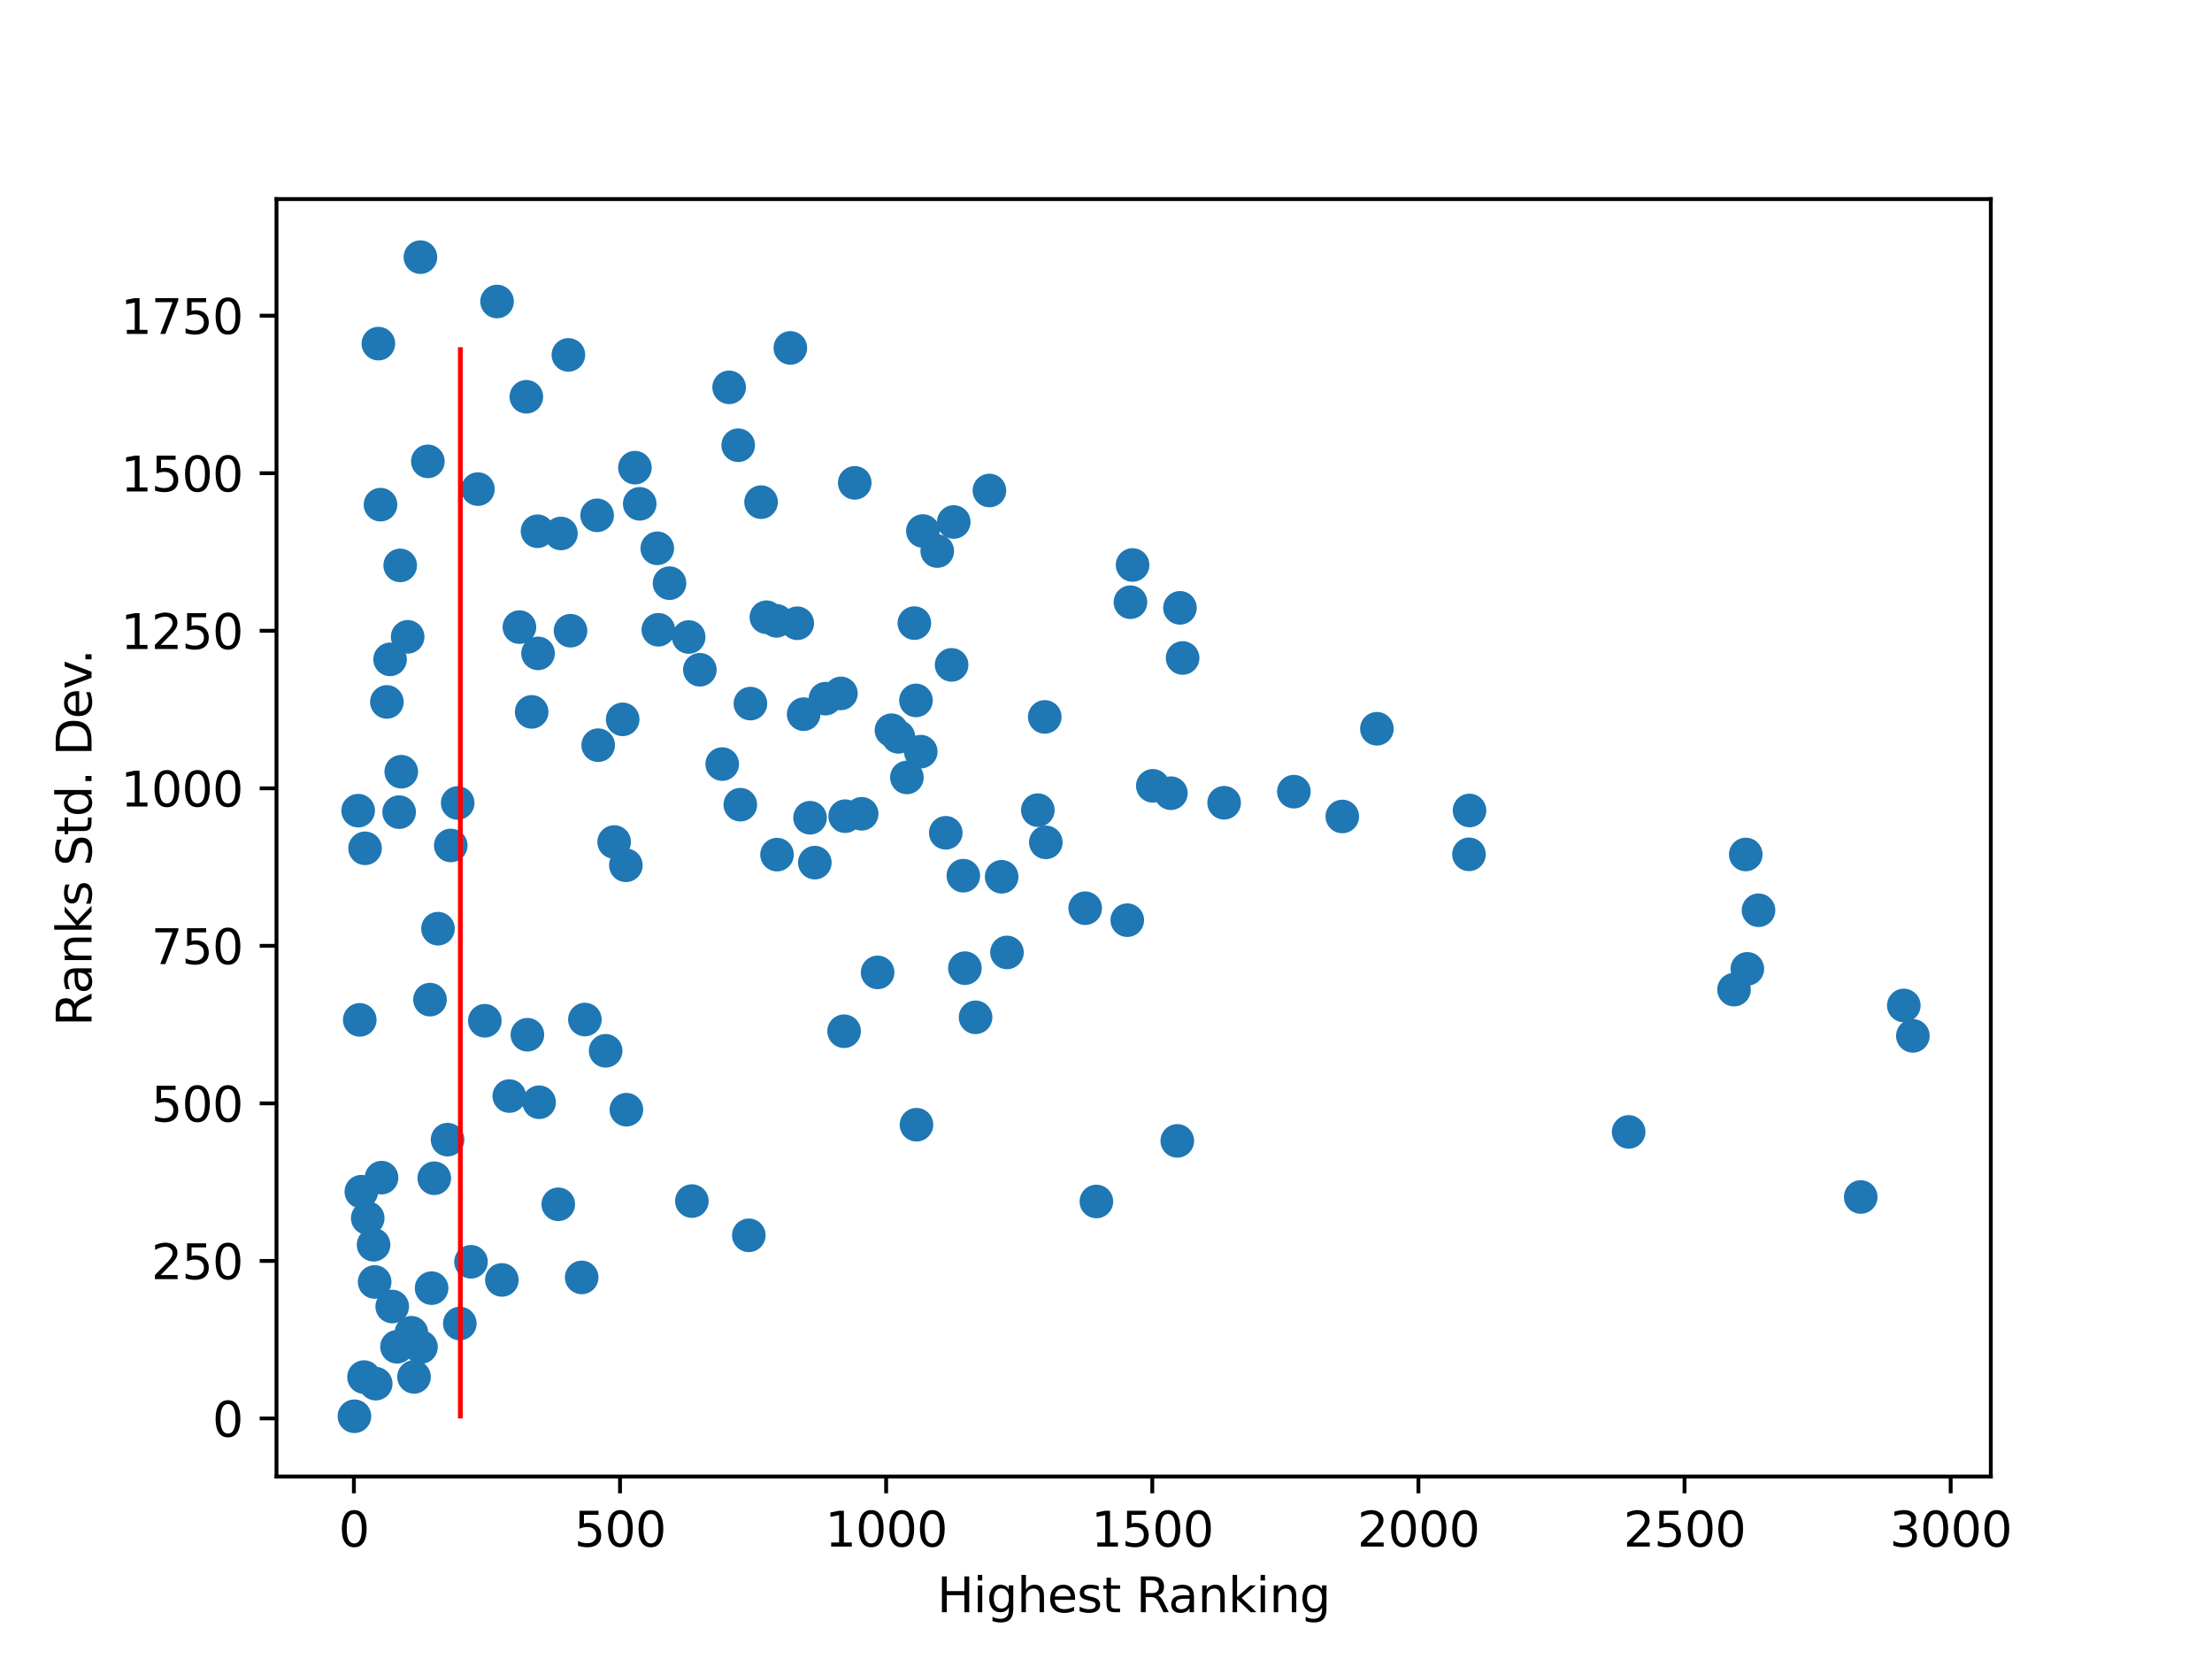 <?xml version="1.0" encoding="utf-8" standalone="no"?>
<!DOCTYPE svg PUBLIC "-//W3C//DTD SVG 1.1//EN"
  "http://www.w3.org/Graphics/SVG/1.1/DTD/svg11.dtd">
<svg height="345.6pt" version="1.1" viewBox="0 0 460.8 345.6" width="460.8pt" xmlns="http://www.w3.org/2000/svg" xmlns:xlink="http://www.w3.org/1999/xlink">
 <defs>
  <style type="text/css">*{stroke-linecap:butt;stroke-linejoin:round;}</style>
 </defs>
 <g id="figure_1">
  <g id="patch_1">
   <path d="M 0 345.6 
L 460.8 345.6 
L 460.8 0 
L 0 0 
z
" style="fill:#ffffff;"/>
  </g>
  <g id="axes_1">
   <g id="patch_2">
    <path d="M 57.6 307.584 
L 414.72 307.584 
L 414.72 41.472 
L 57.6 41.472 
z
" style="fill:#ffffff;"/>
   </g>
   <g id="PathCollection_1">
    <defs>
     <path d="M 0 3 
C 0.796 3 1.559 2.684 2.121 2.121 
C 2.684 1.559 3 0.796 3 0 
C 3 -0.796 2.684 -1.559 2.121 -2.121 
C 1.559 -2.684 0.796 -3 0 -3 
C -0.796 -3 -1.559 -2.684 -2.121 -2.121 
C -2.684 -1.559 -3 -0.796 -3 0 
C -3 0.796 -2.684 1.559 -2.121 2.121 
C -1.559 2.684 -0.796 3 0 3 
z
" id="m030b6566fb" style="stroke:#1f77b4;"/>
    </defs>
    <g clip-path="url(#p64256f6a17)">
     <use style="fill:#1f77b4;stroke:#1f77b4;" x="73.833" xlink:href="#m030b6566fb" y="295.033"/>
     <use style="fill:#1f77b4;stroke:#1f77b4;" x="74.609" xlink:href="#m030b6566fb" y="168.874"/>
     <use style="fill:#1f77b4;stroke:#1f77b4;" x="74.942" xlink:href="#m030b6566fb" y="212.458"/>
     <use style="fill:#1f77b4;stroke:#1f77b4;" x="75.274" xlink:href="#m030b6566fb" y="248.255"/>
     <use style="fill:#1f77b4;stroke:#1f77b4;" x="75.829" xlink:href="#m030b6566fb" y="286.874"/>
     <use style="fill:#1f77b4;stroke:#1f77b4;" x="76.05" xlink:href="#m030b6566fb" y="176.718"/>
     <use style="fill:#1f77b4;stroke:#1f77b4;" x="76.605" xlink:href="#m030b6566fb" y="253.767"/>
     <use style="fill:#1f77b4;stroke:#1f77b4;" x="77.824" xlink:href="#m030b6566fb" y="259.303"/>
     <use style="fill:#1f77b4;stroke:#1f77b4;" x="78.046" xlink:href="#m030b6566fb" y="267.055"/>
     <use style="fill:#1f77b4;stroke:#1f77b4;" x="78.268" xlink:href="#m030b6566fb" y="288.244"/>
     <use style="fill:#1f77b4;stroke:#1f77b4;" x="78.822" xlink:href="#m030b6566fb" y="71.584"/>
     <use style="fill:#1f77b4;stroke:#1f77b4;" x="79.266" xlink:href="#m030b6566fb" y="105.131"/>
     <use style="fill:#1f77b4;stroke:#1f77b4;" x="79.488" xlink:href="#m030b6566fb" y="245.323"/>
     <use style="fill:#1f77b4;stroke:#1f77b4;" x="80.596" xlink:href="#m030b6566fb" y="146.226"/>
     <use style="fill:#1f77b4;stroke:#1f77b4;" x="81.262" xlink:href="#m030b6566fb" y="137.357"/>
     <use style="fill:#1f77b4;stroke:#1f77b4;" x="81.705" xlink:href="#m030b6566fb" y="272.173"/>
     <use style="fill:#1f77b4;stroke:#1f77b4;" x="82.703" xlink:href="#m030b6566fb" y="280.559"/>
     <use style="fill:#1f77b4;stroke:#1f77b4;" x="83.147" xlink:href="#m030b6566fb" y="169.182"/>
     <use style="fill:#1f77b4;stroke:#1f77b4;" x="83.368" xlink:href="#m030b6566fb" y="117.785"/>
     <use style="fill:#1f77b4;stroke:#1f77b4;" x="83.59" xlink:href="#m030b6566fb" y="160.761"/>
     <use style="fill:#1f77b4;stroke:#1f77b4;" x="84.921" xlink:href="#m030b6566fb" y="132.666"/>
     <use style="fill:#1f77b4;stroke:#1f77b4;" x="85.697" xlink:href="#m030b6566fb" y="277.634"/>
     <use style="fill:#1f77b4;stroke:#1f77b4;" x="86.251" xlink:href="#m030b6566fb" y="286.83"/>
     <use style="fill:#1f77b4;stroke:#1f77b4;" x="87.582" xlink:href="#m030b6566fb" y="53.568"/>
     <use style="fill:#1f77b4;stroke:#1f77b4;" x="87.693" xlink:href="#m030b6566fb" y="280.614"/>
     <use style="fill:#1f77b4;stroke:#1f77b4;" x="89.134" xlink:href="#m030b6566fb" y="96.113"/>
     <use style="fill:#1f77b4;stroke:#1f77b4;" x="89.578" xlink:href="#m030b6566fb" y="208.241"/>
     <use style="fill:#1f77b4;stroke:#1f77b4;" x="89.91" xlink:href="#m030b6566fb" y="268.343"/>
     <use style="fill:#1f77b4;stroke:#1f77b4;" x="90.465" xlink:href="#m030b6566fb" y="245.449"/>
     <use style="fill:#1f77b4;stroke:#1f77b4;" x="91.241" xlink:href="#m030b6566fb" y="193.46"/>
     <use style="fill:#1f77b4;stroke:#1f77b4;" x="93.237" xlink:href="#m030b6566fb" y="237.408"/>
     <use style="fill:#1f77b4;stroke:#1f77b4;" x="93.902" xlink:href="#m030b6566fb" y="176.123"/>
     <use style="fill:#1f77b4;stroke:#1f77b4;" x="95.343" xlink:href="#m030b6566fb" y="167.275"/>
     <use style="fill:#1f77b4;stroke:#1f77b4;" x="95.787" xlink:href="#m030b6566fb" y="275.712"/>
     <use style="fill:#1f77b4;stroke:#1f77b4;" x="98.115" xlink:href="#m030b6566fb" y="262.854"/>
     <use style="fill:#1f77b4;stroke:#1f77b4;" x="99.557" xlink:href="#m030b6566fb" y="101.891"/>
     <use style="fill:#1f77b4;stroke:#1f77b4;" x="100.998" xlink:href="#m030b6566fb" y="212.642"/>
     <use style="fill:#1f77b4;stroke:#1f77b4;" x="103.548" xlink:href="#m030b6566fb" y="62.81"/>
     <use style="fill:#1f77b4;stroke:#1f77b4;" x="104.546" xlink:href="#m030b6566fb" y="266.632"/>
     <use style="fill:#1f77b4;stroke:#1f77b4;" x="106.099" xlink:href="#m030b6566fb" y="228.332"/>
     <use style="fill:#1f77b4;stroke:#1f77b4;" x="108.205" xlink:href="#m030b6566fb" y="130.641"/>
     <use style="fill:#1f77b4;stroke:#1f77b4;" x="109.647" xlink:href="#m030b6566fb" y="82.655"/>
     <use style="fill:#1f77b4;stroke:#1f77b4;" x="109.868" xlink:href="#m030b6566fb" y="215.554"/>
     <use style="fill:#1f77b4;stroke:#1f77b4;" x="110.756" xlink:href="#m030b6566fb" y="148.297"/>
     <use style="fill:#1f77b4;stroke:#1f77b4;" x="111.975" xlink:href="#m030b6566fb" y="110.669"/>
     <use style="fill:#1f77b4;stroke:#1f77b4;" x="112.086" xlink:href="#m030b6566fb" y="136.112"/>
     <use style="fill:#1f77b4;stroke:#1f77b4;" x="112.308" xlink:href="#m030b6566fb" y="229.62"/>
     <use style="fill:#1f77b4;stroke:#1f77b4;" x="116.299" xlink:href="#m030b6566fb" y="250.876"/>
     <use style="fill:#1f77b4;stroke:#1f77b4;" x="116.854" xlink:href="#m030b6566fb" y="111.132"/>
     <use style="fill:#1f77b4;stroke:#1f77b4;" x="118.406" xlink:href="#m030b6566fb" y="73.931"/>
     <use style="fill:#1f77b4;stroke:#1f77b4;" x="118.85" xlink:href="#m030b6566fb" y="131.388"/>
     <use style="fill:#1f77b4;stroke:#1f77b4;" x="121.178" xlink:href="#m030b6566fb" y="266.112"/>
     <use style="fill:#1f77b4;stroke:#1f77b4;" x="121.843" xlink:href="#m030b6566fb" y="212.39"/>
     <use style="fill:#1f77b4;stroke:#1f77b4;" x="124.394" xlink:href="#m030b6566fb" y="107.352"/>
     <use style="fill:#1f77b4;stroke:#1f77b4;" x="124.615" xlink:href="#m030b6566fb" y="155.236"/>
     <use style="fill:#1f77b4;stroke:#1f77b4;" x="126.168" xlink:href="#m030b6566fb" y="218.9"/>
     <use style="fill:#1f77b4;stroke:#1f77b4;" x="127.942" xlink:href="#m030b6566fb" y="175.406"/>
     <use style="fill:#1f77b4;stroke:#1f77b4;" x="129.716" xlink:href="#m030b6566fb" y="149.854"/>
     <use style="fill:#1f77b4;stroke:#1f77b4;" x="130.381" xlink:href="#m030b6566fb" y="180.256"/>
     <use style="fill:#1f77b4;stroke:#1f77b4;" x="130.492" xlink:href="#m030b6566fb" y="231.171"/>
     <use style="fill:#1f77b4;stroke:#1f77b4;" x="132.266" xlink:href="#m030b6566fb" y="97.424"/>
     <use style="fill:#1f77b4;stroke:#1f77b4;" x="133.264" xlink:href="#m030b6566fb" y="104.955"/>
     <use style="fill:#1f77b4;stroke:#1f77b4;" x="136.923" xlink:href="#m030b6566fb" y="114.224"/>
     <use style="fill:#1f77b4;stroke:#1f77b4;" x="137.145" xlink:href="#m030b6566fb" y="131.191"/>
     <use style="fill:#1f77b4;stroke:#1f77b4;" x="139.473" xlink:href="#m030b6566fb" y="121.486"/>
     <use style="fill:#1f77b4;stroke:#1f77b4;" x="143.465" xlink:href="#m030b6566fb" y="132.701"/>
     <use style="fill:#1f77b4;stroke:#1f77b4;" x="144.13" xlink:href="#m030b6566fb" y="250.206"/>
     <use style="fill:#1f77b4;stroke:#1f77b4;" x="145.793" xlink:href="#m030b6566fb" y="139.522"/>
     <use style="fill:#1f77b4;stroke:#1f77b4;" x="150.45" xlink:href="#m030b6566fb" y="159.171"/>
     <use style="fill:#1f77b4;stroke:#1f77b4;" x="151.892" xlink:href="#m030b6566fb" y="80.69"/>
     <use style="fill:#1f77b4;stroke:#1f77b4;" x="153.777" xlink:href="#m030b6566fb" y="92.752"/>
     <use style="fill:#1f77b4;stroke:#1f77b4;" x="154.22" xlink:href="#m030b6566fb" y="167.632"/>
     <use style="fill:#1f77b4;stroke:#1f77b4;" x="155.994" xlink:href="#m030b6566fb" y="257.34"/>
     <use style="fill:#1f77b4;stroke:#1f77b4;" x="156.327" xlink:href="#m030b6566fb" y="146.573"/>
     <use style="fill:#1f77b4;stroke:#1f77b4;" x="158.545" xlink:href="#m030b6566fb" y="104.609"/>
     <use style="fill:#1f77b4;stroke:#1f77b4;" x="159.653" xlink:href="#m030b6566fb" y="128.581"/>
     <use style="fill:#1f77b4;stroke:#1f77b4;" x="161.76" xlink:href="#m030b6566fb" y="129.33"/>
     <use style="fill:#1f77b4;stroke:#1f77b4;" x="161.871" xlink:href="#m030b6566fb" y="178.035"/>
     <use style="fill:#1f77b4;stroke:#1f77b4;" x="164.643" xlink:href="#m030b6566fb" y="72.479"/>
     <use style="fill:#1f77b4;stroke:#1f77b4;" x="166.084" xlink:href="#m030b6566fb" y="129.834"/>
     <use style="fill:#1f77b4;stroke:#1f77b4;" x="167.415" xlink:href="#m030b6566fb" y="148.776"/>
     <use style="fill:#1f77b4;stroke:#1f77b4;" x="168.745" xlink:href="#m030b6566fb" y="170.35"/>
     <use style="fill:#1f77b4;stroke:#1f77b4;" x="169.743" xlink:href="#m030b6566fb" y="179.703"/>
     <use style="fill:#1f77b4;stroke:#1f77b4;" x="171.961" xlink:href="#m030b6566fb" y="145.545"/>
     <use style="fill:#1f77b4;stroke:#1f77b4;" x="175.176" xlink:href="#m030b6566fb" y="144.451"/>
     <use style="fill:#1f77b4;stroke:#1f77b4;" x="175.842" xlink:href="#m030b6566fb" y="214.821"/>
     <use style="fill:#1f77b4;stroke:#1f77b4;" x="176.063" xlink:href="#m030b6566fb" y="170.027"/>
     <use style="fill:#1f77b4;stroke:#1f77b4;" x="178.059" xlink:href="#m030b6566fb" y="100.59"/>
     <use style="fill:#1f77b4;stroke:#1f77b4;" x="179.501" xlink:href="#m030b6566fb" y="169.529"/>
     <use style="fill:#1f77b4;stroke:#1f77b4;" x="182.827" xlink:href="#m030b6566fb" y="202.57"/>
     <use style="fill:#1f77b4;stroke:#1f77b4;" x="185.71" xlink:href="#m030b6566fb" y="152.118"/>
     <use style="fill:#1f77b4;stroke:#1f77b4;" x="187.151" xlink:href="#m030b6566fb" y="153.502"/>
     <use style="fill:#1f77b4;stroke:#1f77b4;" x="188.925" xlink:href="#m030b6566fb" y="161.954"/>
     <use style="fill:#1f77b4;stroke:#1f77b4;" x="190.478" xlink:href="#m030b6566fb" y="129.805"/>
     <use style="fill:#1f77b4;stroke:#1f77b4;" x="190.81" xlink:href="#m030b6566fb" y="145.909"/>
     <use style="fill:#1f77b4;stroke:#1f77b4;" x="190.921" xlink:href="#m030b6566fb" y="234.301"/>
     <use style="fill:#1f77b4;stroke:#1f77b4;" x="191.808" xlink:href="#m030b6566fb" y="156.581"/>
     <use style="fill:#1f77b4;stroke:#1f77b4;" x="192.252" xlink:href="#m030b6566fb" y="110.621"/>
     <use style="fill:#1f77b4;stroke:#1f77b4;" x="195.246" xlink:href="#m030b6566fb" y="114.799"/>
     <use style="fill:#1f77b4;stroke:#1f77b4;" x="197.02" xlink:href="#m030b6566fb" y="173.488"/>
     <use style="fill:#1f77b4;stroke:#1f77b4;" x="198.239" xlink:href="#m030b6566fb" y="138.507"/>
     <use style="fill:#1f77b4;stroke:#1f77b4;" x="198.683" xlink:href="#m030b6566fb" y="108.737"/>
     <use style="fill:#1f77b4;stroke:#1f77b4;" x="200.679" xlink:href="#m030b6566fb" y="182.422"/>
     <use style="fill:#1f77b4;stroke:#1f77b4;" x="201.011" xlink:href="#m030b6566fb" y="201.685"/>
     <use style="fill:#1f77b4;stroke:#1f77b4;" x="203.229" xlink:href="#m030b6566fb" y="211.925"/>
     <use style="fill:#1f77b4;stroke:#1f77b4;" x="206.112" xlink:href="#m030b6566fb" y="102.182"/>
     <use style="fill:#1f77b4;stroke:#1f77b4;" x="208.662" xlink:href="#m030b6566fb" y="182.648"/>
     <use style="fill:#1f77b4;stroke:#1f77b4;" x="209.771" xlink:href="#m030b6566fb" y="198.409"/>
     <use style="fill:#1f77b4;stroke:#1f77b4;" x="216.202" xlink:href="#m030b6566fb" y="168.767"/>
     <use style="fill:#1f77b4;stroke:#1f77b4;" x="217.643" xlink:href="#m030b6566fb" y="149.348"/>
     <use style="fill:#1f77b4;stroke:#1f77b4;" x="217.865" xlink:href="#m030b6566fb" y="175.477"/>
     <use style="fill:#1f77b4;stroke:#1f77b4;" x="226.07" xlink:href="#m030b6566fb" y="189.196"/>
     <use style="fill:#1f77b4;stroke:#1f77b4;" x="228.398" xlink:href="#m030b6566fb" y="250.29"/>
     <use style="fill:#1f77b4;stroke:#1f77b4;" x="234.829" xlink:href="#m030b6566fb" y="191.688"/>
     <use style="fill:#1f77b4;stroke:#1f77b4;" x="235.495" xlink:href="#m030b6566fb" y="125.45"/>
     <use style="fill:#1f77b4;stroke:#1f77b4;" x="235.938" xlink:href="#m030b6566fb" y="117.696"/>
     <use style="fill:#1f77b4;stroke:#1f77b4;" x="240.152" xlink:href="#m030b6566fb" y="163.702"/>
     <use style="fill:#1f77b4;stroke:#1f77b4;" x="243.922" xlink:href="#m030b6566fb" y="165.24"/>
     <use style="fill:#1f77b4;stroke:#1f77b4;" x="245.252" xlink:href="#m030b6566fb" y="237.667"/>
     <use style="fill:#1f77b4;stroke:#1f77b4;" x="245.806" xlink:href="#m030b6566fb" y="126.627"/>
     <use style="fill:#1f77b4;stroke:#1f77b4;" x="246.361" xlink:href="#m030b6566fb" y="137.072"/>
     <use style="fill:#1f77b4;stroke:#1f77b4;" x="255.009" xlink:href="#m030b6566fb" y="167.228"/>
     <use style="fill:#1f77b4;stroke:#1f77b4;" x="269.535" xlink:href="#m030b6566fb" y="164.916"/>
     <use style="fill:#1f77b4;stroke:#1f77b4;" x="279.625" xlink:href="#m030b6566fb" y="170.088"/>
     <use style="fill:#1f77b4;stroke:#1f77b4;" x="286.832" xlink:href="#m030b6566fb" y="151.814"/>
     <use style="fill:#1f77b4;stroke:#1f77b4;" x="306.014" xlink:href="#m030b6566fb" y="177.973"/>
     <use style="fill:#1f77b4;stroke:#1f77b4;" x="306.125" xlink:href="#m030b6566fb" y="168.839"/>
     <use style="fill:#1f77b4;stroke:#1f77b4;" x="339.278" xlink:href="#m030b6566fb" y="235.799"/>
     <use style="fill:#1f77b4;stroke:#1f77b4;" x="361.232" xlink:href="#m030b6566fb" y="206.16"/>
     <use style="fill:#1f77b4;stroke:#1f77b4;" x="363.671" xlink:href="#m030b6566fb" y="178.003"/>
     <use style="fill:#1f77b4;stroke:#1f77b4;" x="364.004" xlink:href="#m030b6566fb" y="201.83"/>
     <use style="fill:#1f77b4;stroke:#1f77b4;" x="366.332" xlink:href="#m030b6566fb" y="189.624"/>
     <use style="fill:#1f77b4;stroke:#1f77b4;" x="387.621" xlink:href="#m030b6566fb" y="249.354"/>
     <use style="fill:#1f77b4;stroke:#1f77b4;" x="396.602" xlink:href="#m030b6566fb" y="209.458"/>
     <use style="fill:#1f77b4;stroke:#1f77b4;" x="398.487" xlink:href="#m030b6566fb" y="215.792"/>
    </g>
   </g>
   <g id="matplotlib.axis_1">
    <g id="xtick_1">
     <g id="line2d_1">
      <defs>
       <path d="M 0 0 
L 0 3.5 
" id="m87a2dd9f90" style="stroke:#000000;stroke-width:0.8;"/>
      </defs>
      <g>
       <use style="stroke:#000000;stroke-width:0.8;" x="73.722" xlink:href="#m87a2dd9f90" y="307.584"/>
      </g>
     </g>
     <g id="text_1">
      <!-- 0 -->
      <g transform="translate(70.541 322.182)scale(0.1 -0.1)">
       <defs>
        <path d="M 2034 4250 
Q 1547 4250 1301 3770 
Q 1056 3291 1056 2328 
Q 1056 1369 1301 889 
Q 1547 409 2034 409 
Q 2525 409 2770 889 
Q 3016 1369 3016 2328 
Q 3016 3291 2770 3770 
Q 2525 4250 2034 4250 
z
M 2034 4750 
Q 2819 4750 3233 4129 
Q 3647 3509 3647 2328 
Q 3647 1150 3233 529 
Q 2819 -91 2034 -91 
Q 1250 -91 836 529 
Q 422 1150 422 2328 
Q 422 3509 836 4129 
Q 1250 4750 2034 4750 
z
" id="DejaVuSans-30" transform="scale(0.016)"/>
       </defs>
       <use xlink:href="#DejaVuSans-30"/>
      </g>
     </g>
    </g>
    <g id="xtick_2">
     <g id="line2d_2">
      <g>
       <use style="stroke:#000000;stroke-width:0.8;" x="129.161" xlink:href="#m87a2dd9f90" y="307.584"/>
      </g>
     </g>
     <g id="text_2">
      <!-- 500 -->
      <g transform="translate(119.618 322.182)scale(0.1 -0.1)">
       <defs>
        <path d="M 691 4666 
L 3169 4666 
L 3169 4134 
L 1269 4134 
L 1269 2991 
Q 1406 3038 1543 3061 
Q 1681 3084 1819 3084 
Q 2600 3084 3056 2656 
Q 3513 2228 3513 1497 
Q 3513 744 3044 326 
Q 2575 -91 1722 -91 
Q 1428 -91 1123 -41 
Q 819 9 494 109 
L 494 744 
Q 775 591 1075 516 
Q 1375 441 1709 441 
Q 2250 441 2565 725 
Q 2881 1009 2881 1497 
Q 2881 1984 2565 2268 
Q 2250 2553 1709 2553 
Q 1456 2553 1204 2497 
Q 953 2441 691 2322 
L 691 4666 
z
" id="DejaVuSans-35" transform="scale(0.016)"/>
       </defs>
       <use xlink:href="#DejaVuSans-35"/>
       <use x="63.623" xlink:href="#DejaVuSans-30"/>
       <use x="127.246" xlink:href="#DejaVuSans-30"/>
      </g>
     </g>
    </g>
    <g id="xtick_3">
     <g id="line2d_3">
      <g>
       <use style="stroke:#000000;stroke-width:0.8;" x="184.601" xlink:href="#m87a2dd9f90" y="307.584"/>
      </g>
     </g>
     <g id="text_3">
      <!-- 1000 -->
      <g transform="translate(171.876 322.182)scale(0.1 -0.1)">
       <defs>
        <path d="M 794 531 
L 1825 531 
L 1825 4091 
L 703 3866 
L 703 4441 
L 1819 4666 
L 2450 4666 
L 2450 531 
L 3481 531 
L 3481 0 
L 794 0 
L 794 531 
z
" id="DejaVuSans-31" transform="scale(0.016)"/>
       </defs>
       <use xlink:href="#DejaVuSans-31"/>
       <use x="63.623" xlink:href="#DejaVuSans-30"/>
       <use x="127.246" xlink:href="#DejaVuSans-30"/>
       <use x="190.869" xlink:href="#DejaVuSans-30"/>
      </g>
     </g>
    </g>
    <g id="xtick_4">
     <g id="line2d_4">
      <g>
       <use style="stroke:#000000;stroke-width:0.8;" x="240.041" xlink:href="#m87a2dd9f90" y="307.584"/>
      </g>
     </g>
     <g id="text_4">
      <!-- 1500 -->
      <g transform="translate(227.316 322.182)scale(0.1 -0.1)">
       <use xlink:href="#DejaVuSans-31"/>
       <use x="63.623" xlink:href="#DejaVuSans-35"/>
       <use x="127.246" xlink:href="#DejaVuSans-30"/>
       <use x="190.869" xlink:href="#DejaVuSans-30"/>
      </g>
     </g>
    </g>
    <g id="xtick_5">
     <g id="line2d_5">
      <g>
       <use style="stroke:#000000;stroke-width:0.8;" x="295.48" xlink:href="#m87a2dd9f90" y="307.584"/>
      </g>
     </g>
     <g id="text_5">
      <!-- 2000 -->
      <g transform="translate(282.755 322.182)scale(0.1 -0.1)">
       <defs>
        <path d="M 1228 531 
L 3431 531 
L 3431 0 
L 469 0 
L 469 531 
Q 828 903 1448 1529 
Q 2069 2156 2228 2338 
Q 2531 2678 2651 2914 
Q 2772 3150 2772 3378 
Q 2772 3750 2511 3984 
Q 2250 4219 1831 4219 
Q 1534 4219 1204 4116 
Q 875 4013 500 3803 
L 500 4441 
Q 881 4594 1212 4672 
Q 1544 4750 1819 4750 
Q 2544 4750 2975 4387 
Q 3406 4025 3406 3419 
Q 3406 3131 3298 2873 
Q 3191 2616 2906 2266 
Q 2828 2175 2409 1742 
Q 1991 1309 1228 531 
z
" id="DejaVuSans-32" transform="scale(0.016)"/>
       </defs>
       <use xlink:href="#DejaVuSans-32"/>
       <use x="63.623" xlink:href="#DejaVuSans-30"/>
       <use x="127.246" xlink:href="#DejaVuSans-30"/>
       <use x="190.869" xlink:href="#DejaVuSans-30"/>
      </g>
     </g>
    </g>
    <g id="xtick_6">
     <g id="line2d_6">
      <g>
       <use style="stroke:#000000;stroke-width:0.8;" x="350.92" xlink:href="#m87a2dd9f90" y="307.584"/>
      </g>
     </g>
     <g id="text_6">
      <!-- 2500 -->
      <g transform="translate(338.195 322.182)scale(0.1 -0.1)">
       <use xlink:href="#DejaVuSans-32"/>
       <use x="63.623" xlink:href="#DejaVuSans-35"/>
       <use x="127.246" xlink:href="#DejaVuSans-30"/>
       <use x="190.869" xlink:href="#DejaVuSans-30"/>
      </g>
     </g>
    </g>
    <g id="xtick_7">
     <g id="line2d_7">
      <g>
       <use style="stroke:#000000;stroke-width:0.8;" x="406.36" xlink:href="#m87a2dd9f90" y="307.584"/>
      </g>
     </g>
     <g id="text_7">
      <!-- 3000 -->
      <g transform="translate(393.635 322.182)scale(0.1 -0.1)">
       <defs>
        <path d="M 2597 2516 
Q 3050 2419 3304 2112 
Q 3559 1806 3559 1356 
Q 3559 666 3084 287 
Q 2609 -91 1734 -91 
Q 1441 -91 1130 -33 
Q 819 25 488 141 
L 488 750 
Q 750 597 1062 519 
Q 1375 441 1716 441 
Q 2309 441 2620 675 
Q 2931 909 2931 1356 
Q 2931 1769 2642 2001 
Q 2353 2234 1838 2234 
L 1294 2234 
L 1294 2753 
L 1863 2753 
Q 2328 2753 2575 2939 
Q 2822 3125 2822 3475 
Q 2822 3834 2567 4026 
Q 2313 4219 1838 4219 
Q 1578 4219 1281 4162 
Q 984 4106 628 3988 
L 628 4550 
Q 988 4650 1302 4700 
Q 1616 4750 1894 4750 
Q 2613 4750 3031 4423 
Q 3450 4097 3450 3541 
Q 3450 3153 3228 2886 
Q 3006 2619 2597 2516 
z
" id="DejaVuSans-33" transform="scale(0.016)"/>
       </defs>
       <use xlink:href="#DejaVuSans-33"/>
       <use x="63.623" xlink:href="#DejaVuSans-30"/>
       <use x="127.246" xlink:href="#DejaVuSans-30"/>
       <use x="190.869" xlink:href="#DejaVuSans-30"/>
      </g>
     </g>
    </g>
    <g id="text_8">
     <!-- Highest Ranking -->
     <g transform="translate(195.215 335.861)scale(0.1 -0.1)">
      <defs>
       <path d="M 628 4666 
L 1259 4666 
L 1259 2753 
L 3553 2753 
L 3553 4666 
L 4184 4666 
L 4184 0 
L 3553 0 
L 3553 2222 
L 1259 2222 
L 1259 0 
L 628 0 
L 628 4666 
z
" id="DejaVuSans-48" transform="scale(0.016)"/>
       <path d="M 603 3500 
L 1178 3500 
L 1178 0 
L 603 0 
L 603 3500 
z
M 603 4863 
L 1178 4863 
L 1178 4134 
L 603 4134 
L 603 4863 
z
" id="DejaVuSans-69" transform="scale(0.016)"/>
       <path d="M 2906 1791 
Q 2906 2416 2648 2759 
Q 2391 3103 1925 3103 
Q 1463 3103 1205 2759 
Q 947 2416 947 1791 
Q 947 1169 1205 825 
Q 1463 481 1925 481 
Q 2391 481 2648 825 
Q 2906 1169 2906 1791 
z
M 3481 434 
Q 3481 -459 3084 -895 
Q 2688 -1331 1869 -1331 
Q 1566 -1331 1297 -1286 
Q 1028 -1241 775 -1147 
L 775 -588 
Q 1028 -725 1275 -790 
Q 1522 -856 1778 -856 
Q 2344 -856 2625 -561 
Q 2906 -266 2906 331 
L 2906 616 
Q 2728 306 2450 153 
Q 2172 0 1784 0 
Q 1141 0 747 490 
Q 353 981 353 1791 
Q 353 2603 747 3093 
Q 1141 3584 1784 3584 
Q 2172 3584 2450 3431 
Q 2728 3278 2906 2969 
L 2906 3500 
L 3481 3500 
L 3481 434 
z
" id="DejaVuSans-67" transform="scale(0.016)"/>
       <path d="M 3513 2113 
L 3513 0 
L 2938 0 
L 2938 2094 
Q 2938 2591 2744 2837 
Q 2550 3084 2163 3084 
Q 1697 3084 1428 2787 
Q 1159 2491 1159 1978 
L 1159 0 
L 581 0 
L 581 4863 
L 1159 4863 
L 1159 2956 
Q 1366 3272 1645 3428 
Q 1925 3584 2291 3584 
Q 2894 3584 3203 3211 
Q 3513 2838 3513 2113 
z
" id="DejaVuSans-68" transform="scale(0.016)"/>
       <path d="M 3597 1894 
L 3597 1613 
L 953 1613 
Q 991 1019 1311 708 
Q 1631 397 2203 397 
Q 2534 397 2845 478 
Q 3156 559 3463 722 
L 3463 178 
Q 3153 47 2828 -22 
Q 2503 -91 2169 -91 
Q 1331 -91 842 396 
Q 353 884 353 1716 
Q 353 2575 817 3079 
Q 1281 3584 2069 3584 
Q 2775 3584 3186 3129 
Q 3597 2675 3597 1894 
z
M 3022 2063 
Q 3016 2534 2758 2815 
Q 2500 3097 2075 3097 
Q 1594 3097 1305 2825 
Q 1016 2553 972 2059 
L 3022 2063 
z
" id="DejaVuSans-65" transform="scale(0.016)"/>
       <path d="M 2834 3397 
L 2834 2853 
Q 2591 2978 2328 3040 
Q 2066 3103 1784 3103 
Q 1356 3103 1142 2972 
Q 928 2841 928 2578 
Q 928 2378 1081 2264 
Q 1234 2150 1697 2047 
L 1894 2003 
Q 2506 1872 2764 1633 
Q 3022 1394 3022 966 
Q 3022 478 2636 193 
Q 2250 -91 1575 -91 
Q 1294 -91 989 -36 
Q 684 19 347 128 
L 347 722 
Q 666 556 975 473 
Q 1284 391 1588 391 
Q 1994 391 2212 530 
Q 2431 669 2431 922 
Q 2431 1156 2273 1281 
Q 2116 1406 1581 1522 
L 1381 1569 
Q 847 1681 609 1914 
Q 372 2147 372 2553 
Q 372 3047 722 3315 
Q 1072 3584 1716 3584 
Q 2034 3584 2315 3537 
Q 2597 3491 2834 3397 
z
" id="DejaVuSans-73" transform="scale(0.016)"/>
       <path d="M 1172 4494 
L 1172 3500 
L 2356 3500 
L 2356 3053 
L 1172 3053 
L 1172 1153 
Q 1172 725 1289 603 
Q 1406 481 1766 481 
L 2356 481 
L 2356 0 
L 1766 0 
Q 1100 0 847 248 
Q 594 497 594 1153 
L 594 3053 
L 172 3053 
L 172 3500 
L 594 3500 
L 594 4494 
L 1172 4494 
z
" id="DejaVuSans-74" transform="scale(0.016)"/>
       <path id="DejaVuSans-20" transform="scale(0.016)"/>
       <path d="M 2841 2188 
Q 3044 2119 3236 1894 
Q 3428 1669 3622 1275 
L 4263 0 
L 3584 0 
L 2988 1197 
Q 2756 1666 2539 1819 
Q 2322 1972 1947 1972 
L 1259 1972 
L 1259 0 
L 628 0 
L 628 4666 
L 2053 4666 
Q 2853 4666 3247 4331 
Q 3641 3997 3641 3322 
Q 3641 2881 3436 2590 
Q 3231 2300 2841 2188 
z
M 1259 4147 
L 1259 2491 
L 2053 2491 
Q 2509 2491 2742 2702 
Q 2975 2913 2975 3322 
Q 2975 3731 2742 3939 
Q 2509 4147 2053 4147 
L 1259 4147 
z
" id="DejaVuSans-52" transform="scale(0.016)"/>
       <path d="M 2194 1759 
Q 1497 1759 1228 1600 
Q 959 1441 959 1056 
Q 959 750 1161 570 
Q 1363 391 1709 391 
Q 2188 391 2477 730 
Q 2766 1069 2766 1631 
L 2766 1759 
L 2194 1759 
z
M 3341 1997 
L 3341 0 
L 2766 0 
L 2766 531 
Q 2569 213 2275 61 
Q 1981 -91 1556 -91 
Q 1019 -91 701 211 
Q 384 513 384 1019 
Q 384 1609 779 1909 
Q 1175 2209 1959 2209 
L 2766 2209 
L 2766 2266 
Q 2766 2663 2505 2880 
Q 2244 3097 1772 3097 
Q 1472 3097 1187 3025 
Q 903 2953 641 2809 
L 641 3341 
Q 956 3463 1253 3523 
Q 1550 3584 1831 3584 
Q 2591 3584 2966 3190 
Q 3341 2797 3341 1997 
z
" id="DejaVuSans-61" transform="scale(0.016)"/>
       <path d="M 3513 2113 
L 3513 0 
L 2938 0 
L 2938 2094 
Q 2938 2591 2744 2837 
Q 2550 3084 2163 3084 
Q 1697 3084 1428 2787 
Q 1159 2491 1159 1978 
L 1159 0 
L 581 0 
L 581 3500 
L 1159 3500 
L 1159 2956 
Q 1366 3272 1645 3428 
Q 1925 3584 2291 3584 
Q 2894 3584 3203 3211 
Q 3513 2838 3513 2113 
z
" id="DejaVuSans-6e" transform="scale(0.016)"/>
       <path d="M 581 4863 
L 1159 4863 
L 1159 1991 
L 2875 3500 
L 3609 3500 
L 1753 1863 
L 3688 0 
L 2938 0 
L 1159 1709 
L 1159 0 
L 581 0 
L 581 4863 
z
" id="DejaVuSans-6b" transform="scale(0.016)"/>
      </defs>
      <use xlink:href="#DejaVuSans-48"/>
      <use x="75.195" xlink:href="#DejaVuSans-69"/>
      <use x="102.979" xlink:href="#DejaVuSans-67"/>
      <use x="166.455" xlink:href="#DejaVuSans-68"/>
      <use x="229.834" xlink:href="#DejaVuSans-65"/>
      <use x="291.357" xlink:href="#DejaVuSans-73"/>
      <use x="343.457" xlink:href="#DejaVuSans-74"/>
      <use x="382.666" xlink:href="#DejaVuSans-20"/>
      <use x="414.453" xlink:href="#DejaVuSans-52"/>
      <use x="481.686" xlink:href="#DejaVuSans-61"/>
      <use x="542.965" xlink:href="#DejaVuSans-6e"/>
      <use x="606.344" xlink:href="#DejaVuSans-6b"/>
      <use x="664.254" xlink:href="#DejaVuSans-69"/>
      <use x="692.037" xlink:href="#DejaVuSans-6e"/>
      <use x="755.416" xlink:href="#DejaVuSans-67"/>
     </g>
    </g>
   </g>
   <g id="matplotlib.axis_2">
    <g id="ytick_1">
     <g id="line2d_8">
      <defs>
       <path d="M 0 0 
L -3.5 0 
" id="mdf110d930f" style="stroke:#000000;stroke-width:0.8;"/>
      </defs>
      <g>
       <use style="stroke:#000000;stroke-width:0.8;" x="57.6" xlink:href="#mdf110d930f" y="295.488"/>
      </g>
     </g>
     <g id="text_9">
      <!-- 0 -->
      <g transform="translate(44.237 299.287)scale(0.1 -0.1)">
       <use xlink:href="#DejaVuSans-30"/>
      </g>
     </g>
    </g>
    <g id="ytick_2">
     <g id="line2d_9">
      <g>
       <use style="stroke:#000000;stroke-width:0.8;" x="57.6" xlink:href="#mdf110d930f" y="262.67"/>
      </g>
     </g>
     <g id="text_10">
      <!-- 250 -->
      <g transform="translate(31.512 266.47)scale(0.1 -0.1)">
       <use xlink:href="#DejaVuSans-32"/>
       <use x="63.623" xlink:href="#DejaVuSans-35"/>
       <use x="127.246" xlink:href="#DejaVuSans-30"/>
      </g>
     </g>
    </g>
    <g id="ytick_3">
     <g id="line2d_10">
      <g>
       <use style="stroke:#000000;stroke-width:0.8;" x="57.6" xlink:href="#mdf110d930f" y="229.853"/>
      </g>
     </g>
     <g id="text_11">
      <!-- 500 -->
      <g transform="translate(31.512 233.652)scale(0.1 -0.1)">
       <use xlink:href="#DejaVuSans-35"/>
       <use x="63.623" xlink:href="#DejaVuSans-30"/>
       <use x="127.246" xlink:href="#DejaVuSans-30"/>
      </g>
     </g>
    </g>
    <g id="ytick_4">
     <g id="line2d_11">
      <g>
       <use style="stroke:#000000;stroke-width:0.8;" x="57.6" xlink:href="#mdf110d930f" y="197.035"/>
      </g>
     </g>
     <g id="text_12">
      <!-- 750 -->
      <g transform="translate(31.512 200.835)scale(0.1 -0.1)">
       <defs>
        <path d="M 525 4666 
L 3525 4666 
L 3525 4397 
L 1831 0 
L 1172 0 
L 2766 4134 
L 525 4134 
L 525 4666 
z
" id="DejaVuSans-37" transform="scale(0.016)"/>
       </defs>
       <use xlink:href="#DejaVuSans-37"/>
       <use x="63.623" xlink:href="#DejaVuSans-35"/>
       <use x="127.246" xlink:href="#DejaVuSans-30"/>
      </g>
     </g>
    </g>
    <g id="ytick_5">
     <g id="line2d_12">
      <g>
       <use style="stroke:#000000;stroke-width:0.8;" x="57.6" xlink:href="#mdf110d930f" y="164.218"/>
      </g>
     </g>
     <g id="text_13">
      <!-- 1000 -->
      <g transform="translate(25.15 168.017)scale(0.1 -0.1)">
       <use xlink:href="#DejaVuSans-31"/>
       <use x="63.623" xlink:href="#DejaVuSans-30"/>
       <use x="127.246" xlink:href="#DejaVuSans-30"/>
       <use x="190.869" xlink:href="#DejaVuSans-30"/>
      </g>
     </g>
    </g>
    <g id="ytick_6">
     <g id="line2d_13">
      <g>
       <use style="stroke:#000000;stroke-width:0.8;" x="57.6" xlink:href="#mdf110d930f" y="131.4"/>
      </g>
     </g>
     <g id="text_14">
      <!-- 1250 -->
      <g transform="translate(25.15 135.2)scale(0.1 -0.1)">
       <use xlink:href="#DejaVuSans-31"/>
       <use x="63.623" xlink:href="#DejaVuSans-32"/>
       <use x="127.246" xlink:href="#DejaVuSans-35"/>
       <use x="190.869" xlink:href="#DejaVuSans-30"/>
      </g>
     </g>
    </g>
    <g id="ytick_7">
     <g id="line2d_14">
      <g>
       <use style="stroke:#000000;stroke-width:0.8;" x="57.6" xlink:href="#mdf110d930f" y="98.583"/>
      </g>
     </g>
     <g id="text_15">
      <!-- 1500 -->
      <g transform="translate(25.15 102.382)scale(0.1 -0.1)">
       <use xlink:href="#DejaVuSans-31"/>
       <use x="63.623" xlink:href="#DejaVuSans-35"/>
       <use x="127.246" xlink:href="#DejaVuSans-30"/>
       <use x="190.869" xlink:href="#DejaVuSans-30"/>
      </g>
     </g>
    </g>
    <g id="ytick_8">
     <g id="line2d_15">
      <g>
       <use style="stroke:#000000;stroke-width:0.8;" x="57.6" xlink:href="#mdf110d930f" y="65.765"/>
      </g>
     </g>
     <g id="text_16">
      <!-- 1750 -->
      <g transform="translate(25.15 69.565)scale(0.1 -0.1)">
       <use xlink:href="#DejaVuSans-31"/>
       <use x="63.623" xlink:href="#DejaVuSans-37"/>
       <use x="127.246" xlink:href="#DejaVuSans-35"/>
       <use x="190.869" xlink:href="#DejaVuSans-30"/>
      </g>
     </g>
    </g>
    <g id="text_17">
     <!-- Ranks Std. Dev. -->
     <g transform="translate(19.07 213.786)rotate(-90)scale(0.1 -0.1)">
      <defs>
       <path d="M 3425 4513 
L 3425 3897 
Q 3066 4069 2747 4153 
Q 2428 4238 2131 4238 
Q 1616 4238 1336 4038 
Q 1056 3838 1056 3469 
Q 1056 3159 1242 3001 
Q 1428 2844 1947 2747 
L 2328 2669 
Q 3034 2534 3370 2195 
Q 3706 1856 3706 1288 
Q 3706 609 3251 259 
Q 2797 -91 1919 -91 
Q 1588 -91 1214 -16 
Q 841 59 441 206 
L 441 856 
Q 825 641 1194 531 
Q 1563 422 1919 422 
Q 2459 422 2753 634 
Q 3047 847 3047 1241 
Q 3047 1584 2836 1778 
Q 2625 1972 2144 2069 
L 1759 2144 
Q 1053 2284 737 2584 
Q 422 2884 422 3419 
Q 422 4038 858 4394 
Q 1294 4750 2059 4750 
Q 2388 4750 2728 4690 
Q 3069 4631 3425 4513 
z
" id="DejaVuSans-53" transform="scale(0.016)"/>
       <path d="M 2906 2969 
L 2906 4863 
L 3481 4863 
L 3481 0 
L 2906 0 
L 2906 525 
Q 2725 213 2448 61 
Q 2172 -91 1784 -91 
Q 1150 -91 751 415 
Q 353 922 353 1747 
Q 353 2572 751 3078 
Q 1150 3584 1784 3584 
Q 2172 3584 2448 3432 
Q 2725 3281 2906 2969 
z
M 947 1747 
Q 947 1113 1208 752 
Q 1469 391 1925 391 
Q 2381 391 2643 752 
Q 2906 1113 2906 1747 
Q 2906 2381 2643 2742 
Q 2381 3103 1925 3103 
Q 1469 3103 1208 2742 
Q 947 2381 947 1747 
z
" id="DejaVuSans-64" transform="scale(0.016)"/>
       <path d="M 684 794 
L 1344 794 
L 1344 0 
L 684 0 
L 684 794 
z
" id="DejaVuSans-2e" transform="scale(0.016)"/>
       <path d="M 1259 4147 
L 1259 519 
L 2022 519 
Q 2988 519 3436 956 
Q 3884 1394 3884 2338 
Q 3884 3275 3436 3711 
Q 2988 4147 2022 4147 
L 1259 4147 
z
M 628 4666 
L 1925 4666 
Q 3281 4666 3915 4102 
Q 4550 3538 4550 2338 
Q 4550 1131 3912 565 
Q 3275 0 1925 0 
L 628 0 
L 628 4666 
z
" id="DejaVuSans-44" transform="scale(0.016)"/>
       <path d="M 191 3500 
L 800 3500 
L 1894 563 
L 2988 3500 
L 3597 3500 
L 2284 0 
L 1503 0 
L 191 3500 
z
" id="DejaVuSans-76" transform="scale(0.016)"/>
      </defs>
      <use xlink:href="#DejaVuSans-52"/>
      <use x="67.232" xlink:href="#DejaVuSans-61"/>
      <use x="128.512" xlink:href="#DejaVuSans-6e"/>
      <use x="191.891" xlink:href="#DejaVuSans-6b"/>
      <use x="249.801" xlink:href="#DejaVuSans-73"/>
      <use x="301.9" xlink:href="#DejaVuSans-20"/>
      <use x="333.688" xlink:href="#DejaVuSans-53"/>
      <use x="397.164" xlink:href="#DejaVuSans-74"/>
      <use x="436.373" xlink:href="#DejaVuSans-64"/>
      <use x="499.85" xlink:href="#DejaVuSans-2e"/>
      <use x="531.637" xlink:href="#DejaVuSans-20"/>
      <use x="563.424" xlink:href="#DejaVuSans-44"/>
      <use x="640.426" xlink:href="#DejaVuSans-65"/>
      <use x="701.949" xlink:href="#DejaVuSans-76"/>
      <use x="753.379" xlink:href="#DejaVuSans-2e"/>
     </g>
    </g>
   </g>
   <g id="LineCollection_1">
    <path clip-path="url(#p64256f6a17)" d="M 95.898 295.488 
L 95.898 72.329 
" style="fill:none;stroke:#ff0000;"/>
   </g>
   <g id="patch_3">
    <path d="M 57.6 307.584 
L 57.6 41.472 
" style="fill:none;stroke:#000000;stroke-linecap:square;stroke-linejoin:miter;stroke-width:0.8;"/>
   </g>
   <g id="patch_4">
    <path d="M 414.72 307.584 
L 414.72 41.472 
" style="fill:none;stroke:#000000;stroke-linecap:square;stroke-linejoin:miter;stroke-width:0.8;"/>
   </g>
   <g id="patch_5">
    <path d="M 57.6 307.584 
L 414.72 307.584 
" style="fill:none;stroke:#000000;stroke-linecap:square;stroke-linejoin:miter;stroke-width:0.8;"/>
   </g>
   <g id="patch_6">
    <path d="M 57.6 41.472 
L 414.72 41.472 
" style="fill:none;stroke:#000000;stroke-linecap:square;stroke-linejoin:miter;stroke-width:0.8;"/>
   </g>
  </g>
 </g>
 <defs>
  <clipPath id="p64256f6a17">
   <rect height="266.112" width="357.12" x="57.6" y="41.472"/>
  </clipPath>
 </defs>
</svg>
